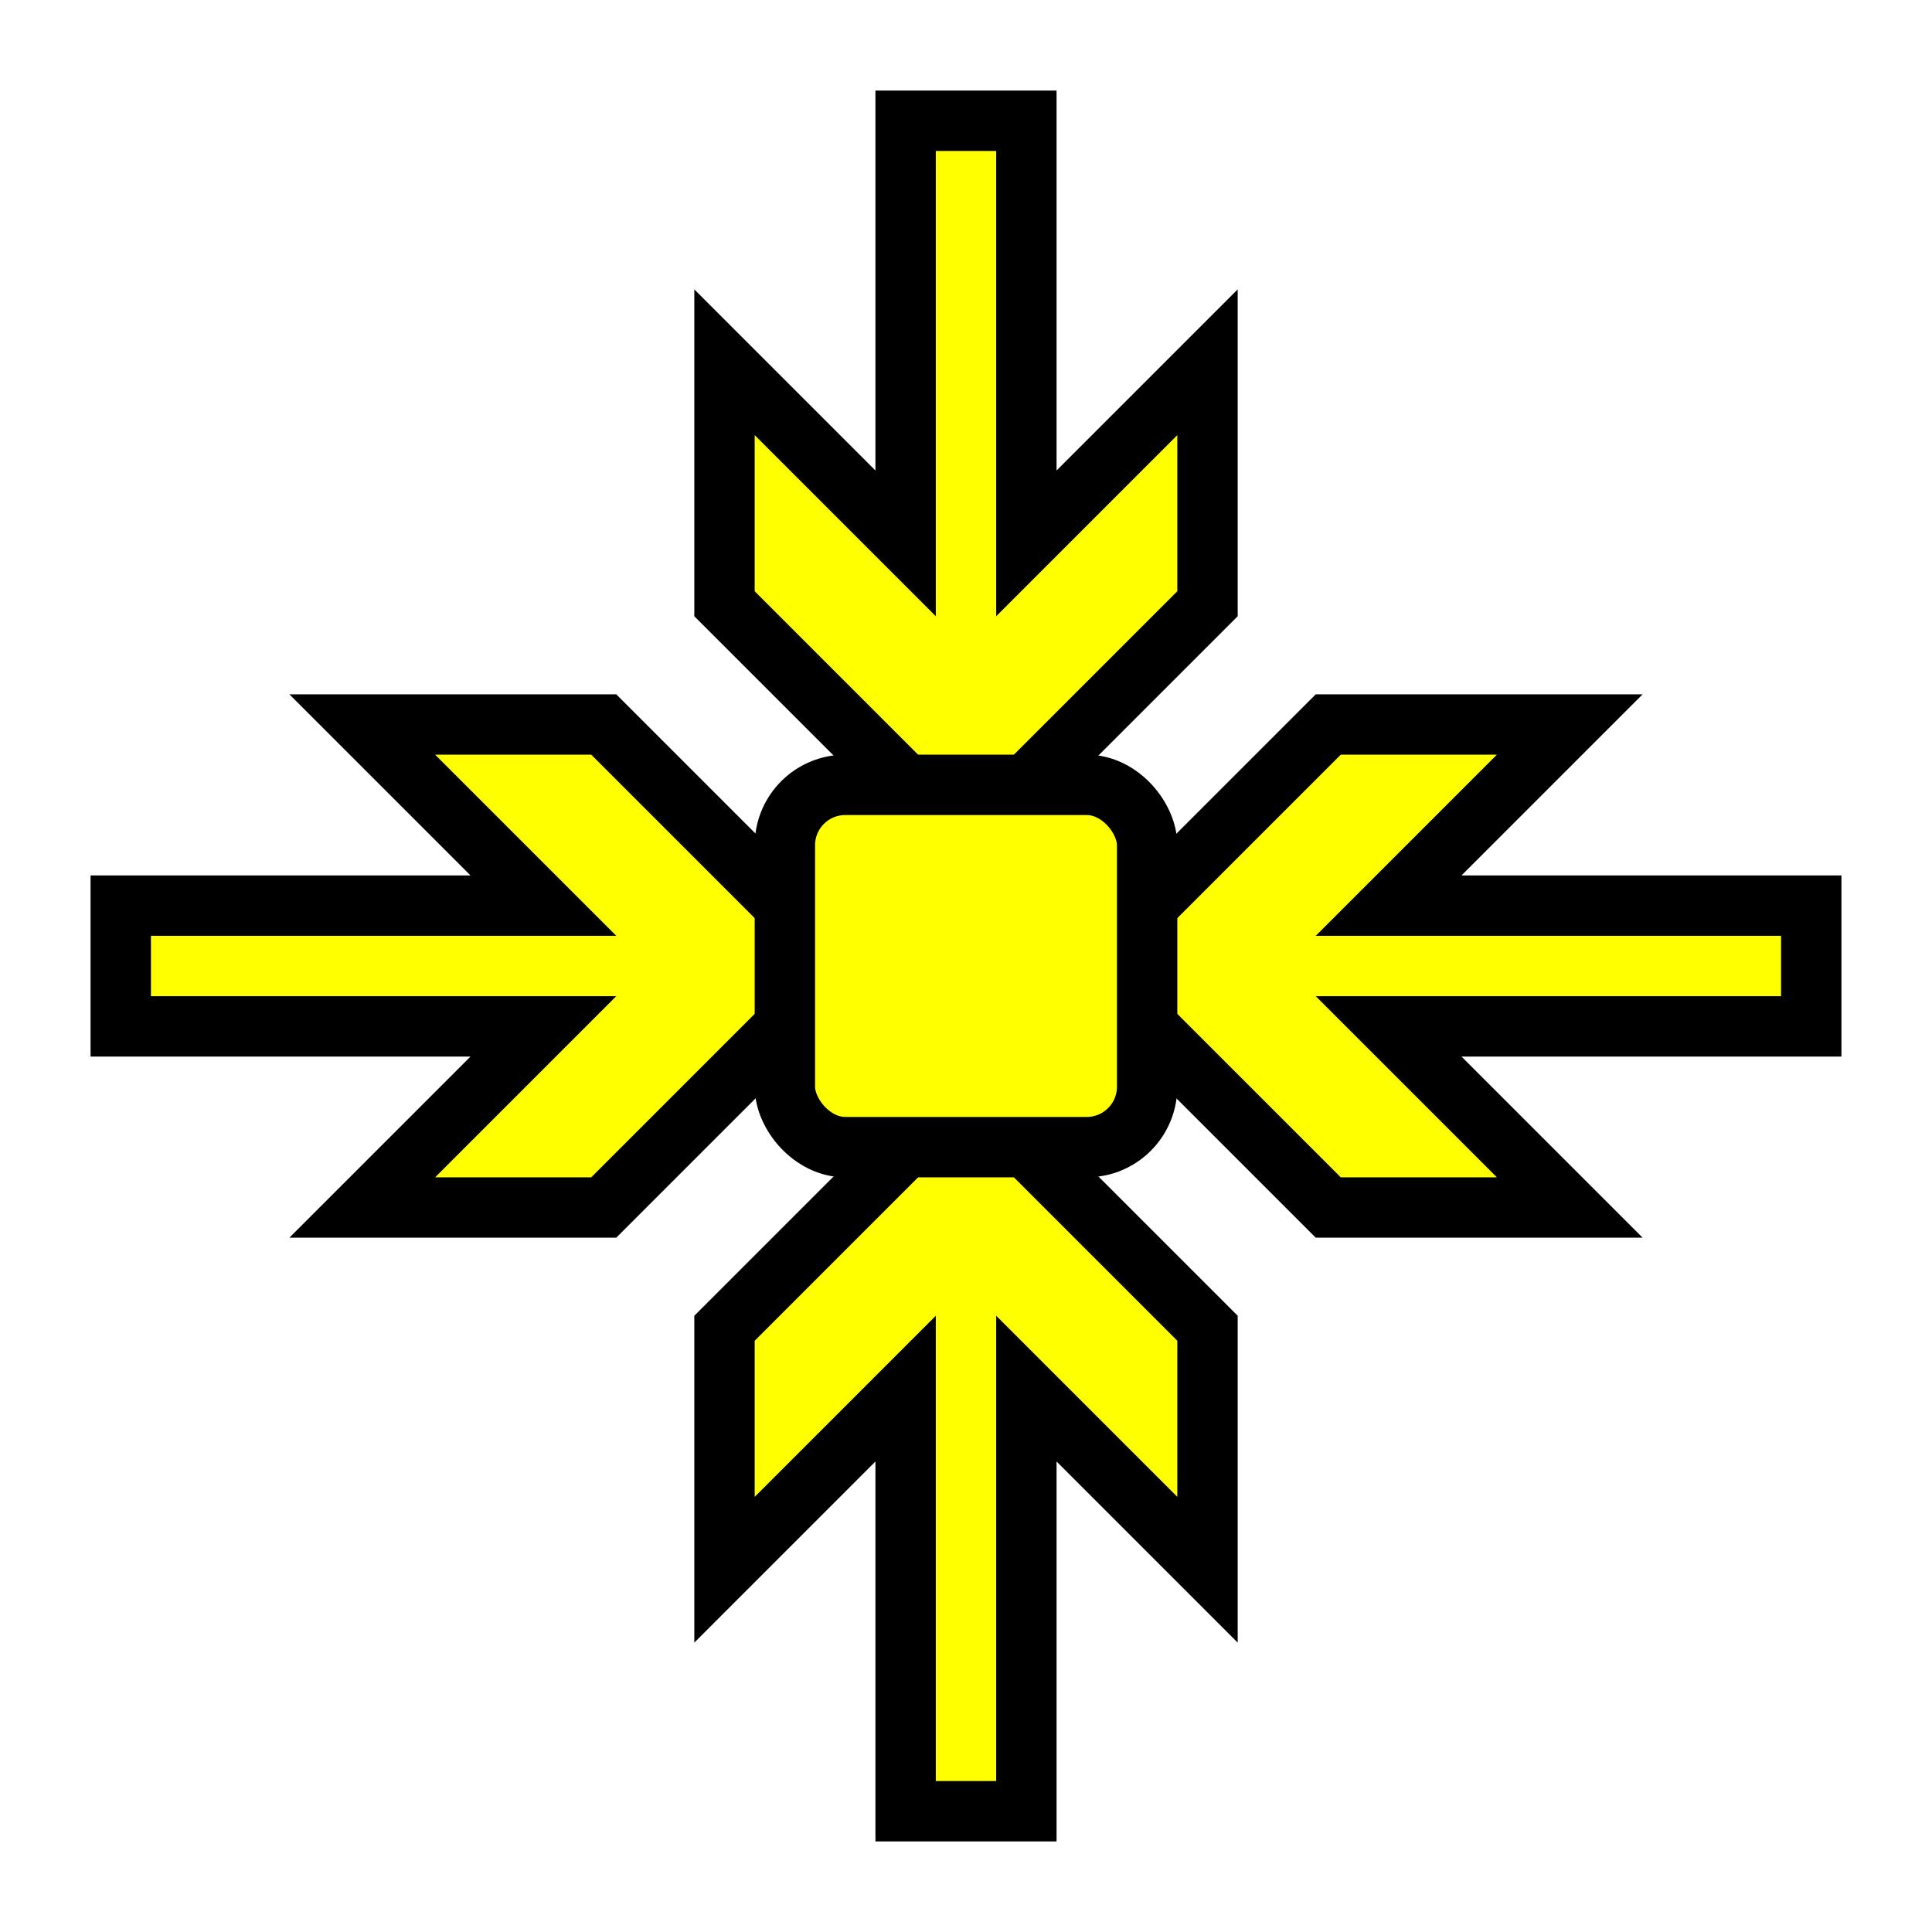 <?xml version="1.0" encoding="UTF-8"?>
<svg width="32" height="32" viewBox="0 0 64 64"
     xmlns="http://www.w3.org/2000/svg" role="img" aria-label="Move icon">
  <title>Move Icon (Yellow 32x32)</title>
  <style>
    :root { color:#ff0; }
    @keyframes pulse {
      0%,100% { transform: scale(1); }
      50% { transform: scale(1.08); }
    }
    #icon {
      animation: pulse 1.2s ease-in-out infinite;
      transform-origin: 32px 32px;
      fill: currentColor;
      stroke: #000;
      stroke-width: 2;
    }
  </style>
  <g id="icon">
    <path d="M30 4 L34 4 L34 18 L40 12 L40 20 L32 28 L24 20 L24 12 L30 18 Z"/>
    <path d="M60 30 L60 34 L46 34 L52 40 L44 40 L36 32 L44 24 L52 24 L46 30 Z"/>
    <path d="M34 60 L30 60 L30 46 L24 52 L24 44 L32 36 L40 44 L40 52 L34 46 Z"/>
    <path d="M4 34 L4 30 L18 30 L12 24 L20 24 L28 32 L20 40 L12 40 L18 34 Z"/>
    <rect x="26" y="26" width="12" height="12" rx="2" ry="2"/>
  </g>
</svg>
